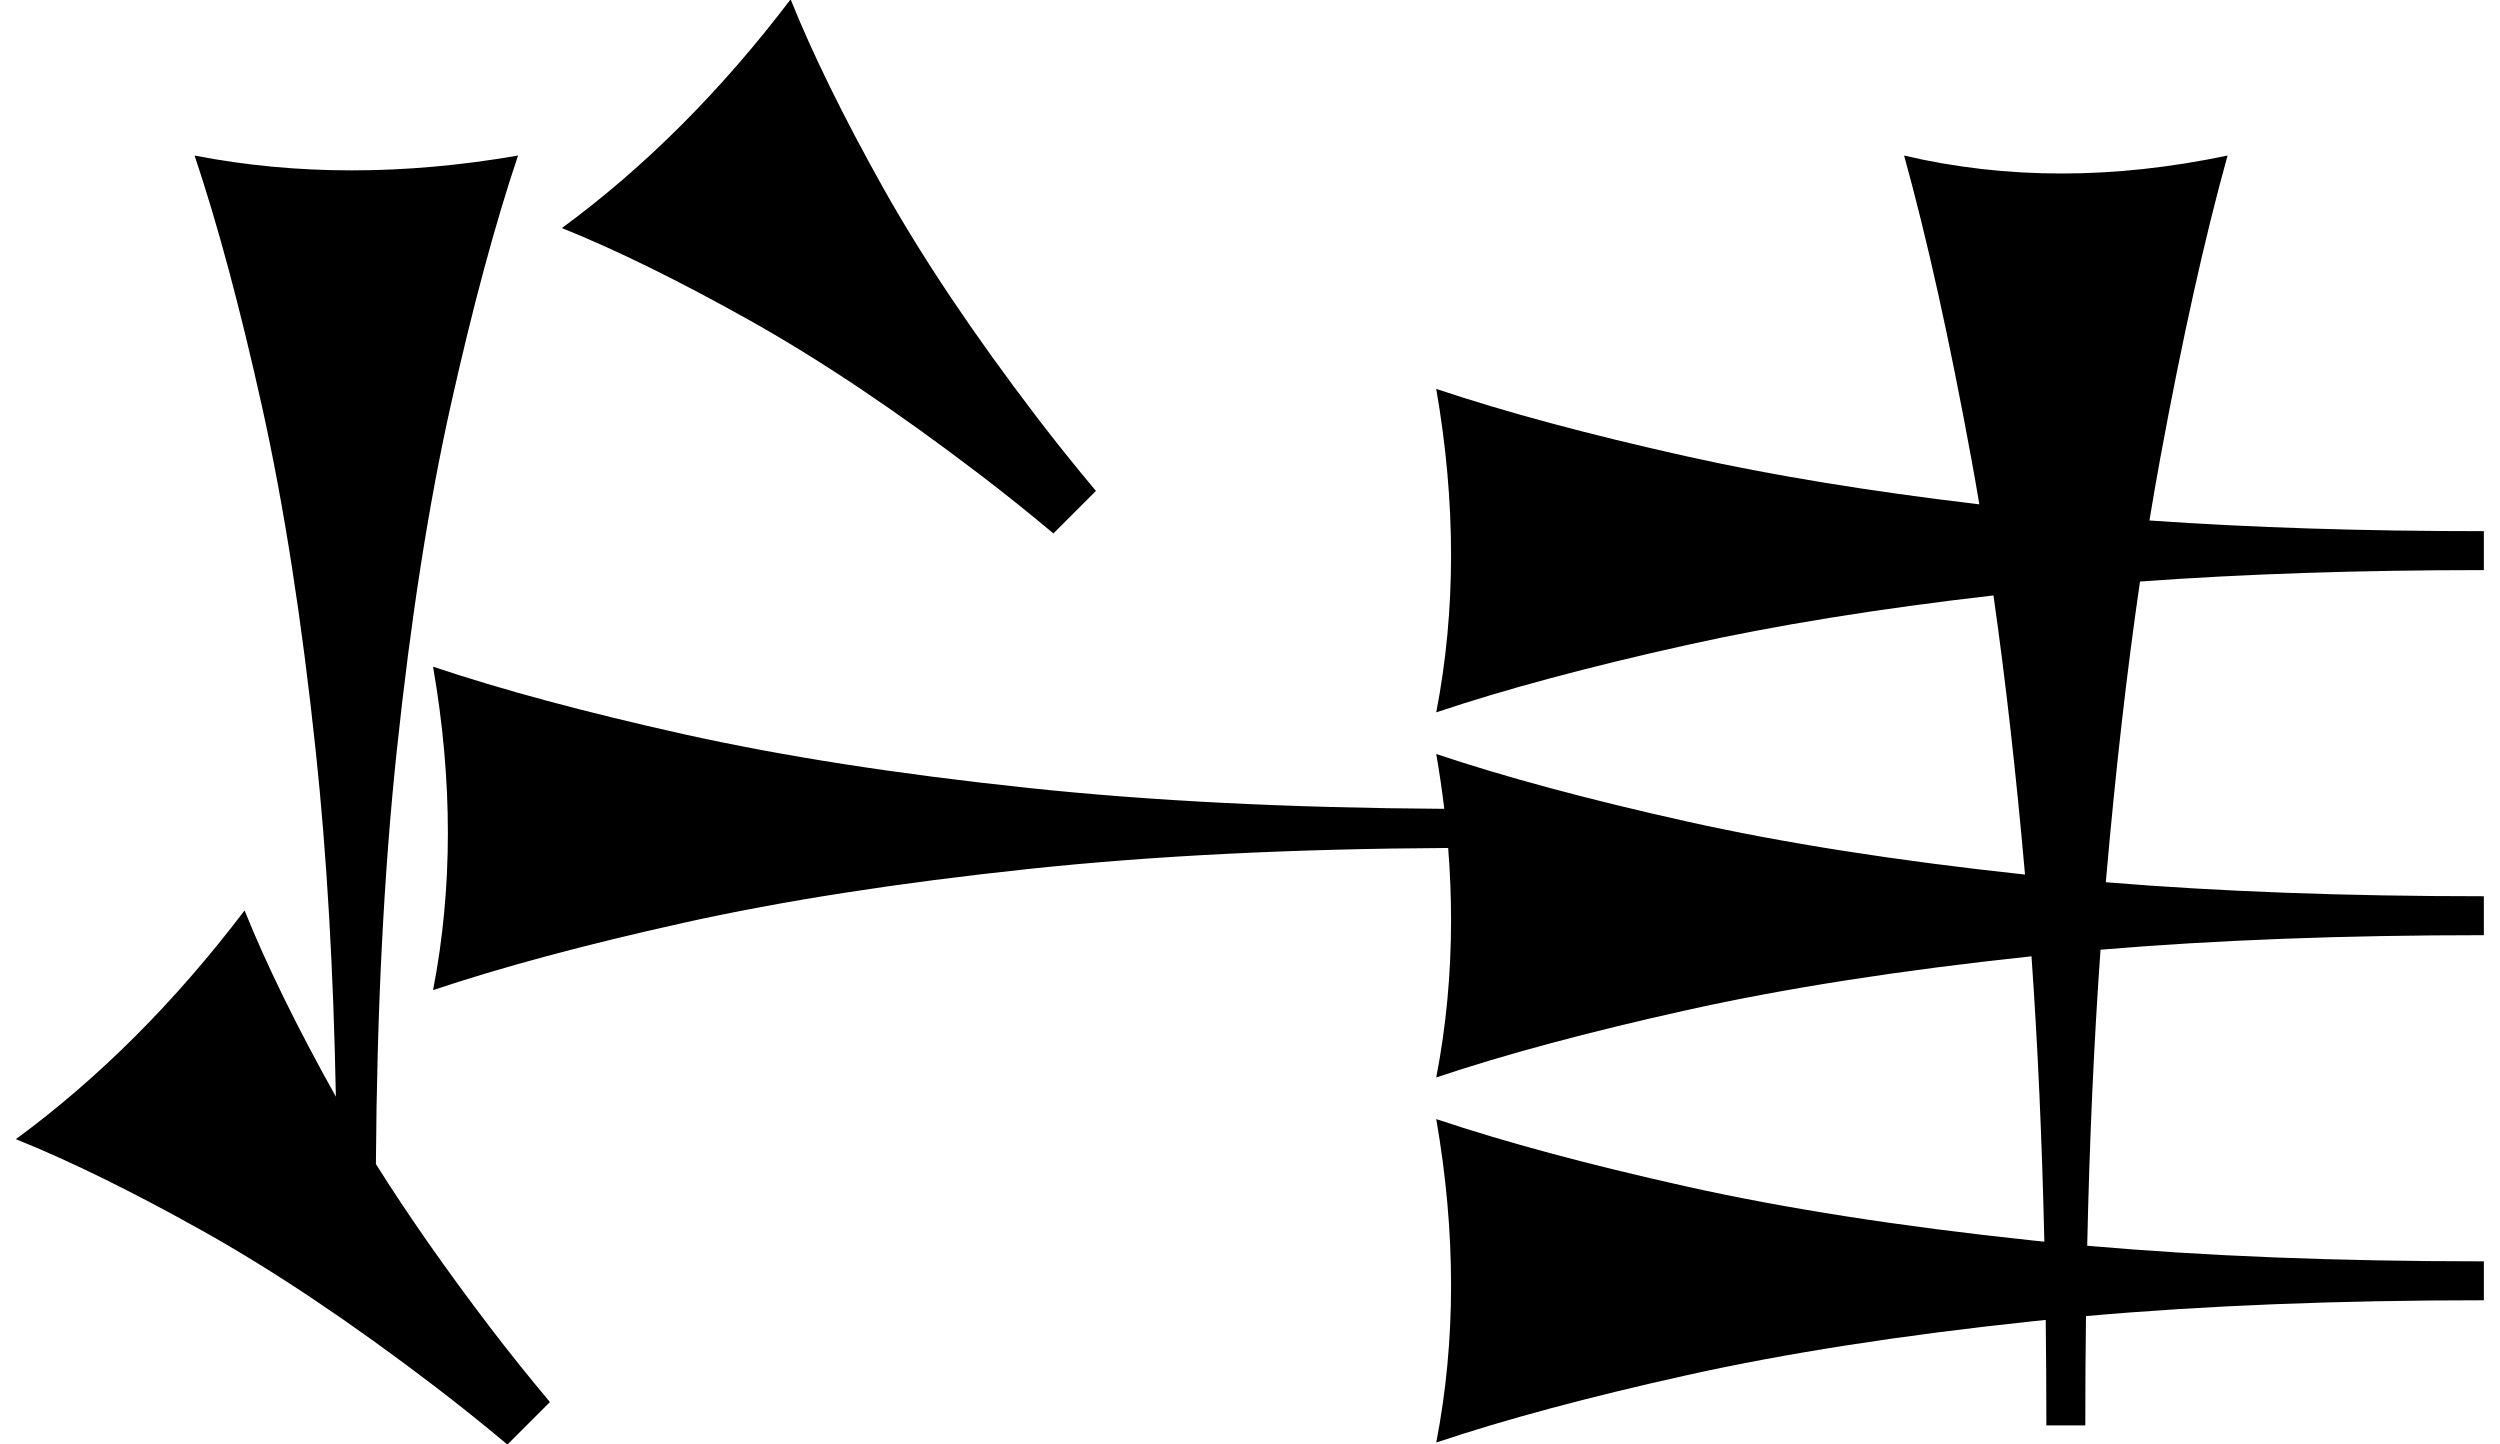 <?xml version="1.0" standalone="no"?>
<!DOCTYPE svg PUBLIC "-//W3C//DTD SVG 1.1//EN" "http://www.w3.org/Graphics/SVG/1.1/DTD/svg11.dtd" >
<svg xmlns="http://www.w3.org/2000/svg" xmlns:xlink="http://www.w3.org/1999/xlink" version="1.1" viewBox="-5 0 1575 910">
   <path fill="currentColor"
d="M314.662 910.062c-15.681 -13.127 -31.08 -25.456 -46.199 -36.987c-52.476 -40.024 -100.951 -72.488 -145.423 -97.394c-44.473 -24.904 -83.819 -44.238 -118.04 -58.003c26.149 -19.213 51.231 -40.825 75.246 -64.84
s46.963 -50.433 68.843 -79.25c13.714 34.093 32.884 73.202 57.51 117.329c-1.488 -79.522 -5.687 -151.854 -12.596 -216.998c-8.805 -83.019 -20.126 -155.66 -33.962 -217.925c-13.837 -62.264 -27.988 -114.929 -42.453 -157.995
c32.076 6.227 65.095 9.34 99.057 9.34s68.868 -3.113 104.717 -9.34c-14.464 43.066 -28.615 95.601 -42.453 157.606c-13.836 62.005 -25.157 134.516 -33.962 217.535c-8.121 76.583 -12.499 163.323 -13.129 260.218
c20.411 32.462 44.488 66.882 72.234 103.26c11.638 15.257 24.1 30.812 37.386 46.667c-11.815 11.815 -11.815 11.815 -26.775 26.776zM658.662 336.062c-15.681 -13.127 -31.08 -25.456 -46.199 -36.987
c-52.476 -40.024 -100.951 -72.488 -145.423 -97.394c-44.473 -24.904 -83.819 -44.238 -118.04 -58.003c26.149 -19.213 51.231 -40.825 75.246 -64.84s46.963 -50.433 68.843 -79.25c13.766 34.221 33.027 73.495 57.786 117.824
c24.761 44.327 57.152 92.73 97.177 145.206c11.638 15.257 24.1 30.812 37.386 46.667c-11.815 11.815 -11.815 11.815 -26.775 26.776zM1318.33 598.338c-4.131 57.774 -6.928 119.937 -8.39 186.485
c74.425 6.547 157.724 9.822 249.897 9.822v24.527c-92.356 0 -175.911 3.319 -250.665 9.958c-0.288 22.483 -0.432 45.44 -0.432 68.869h-24.527c0 -22.586 -0.135 -44.738 -0.405 -66.455
c-2.695 0.273 -5.379 0.553 -8.051 0.836c-83.019 8.805 -155.66 20.126 -217.925 33.962c-62.264 13.837 -114.929 27.988 -157.995 42.453c6.227 -32.076 9.34 -65.095 9.34 -99.057s-3.113 -68.868 -9.34 -104.717
c43.066 14.464 95.601 28.615 157.606 42.453c62.005 13.836 134.516 25.157 217.535 33.962c2.644 0.28 5.299 0.557 7.967 0.827c-1.451 -63.935 -4.148 -123.864 -8.093 -179.788c-82.643 8.791 -154.982 20.08 -217.021 33.866
c-62.264 13.837 -114.929 27.988 -157.995 42.453c6.227 -32.076 9.34 -65.095 9.34 -99.057c0 -14.986 -0.606 -30.157 -1.818 -45.511c-98.082 0.532 -185.948 4.917 -263.602 13.152c-83.019 8.805 -155.66 20.126 -217.925 33.962
c-62.264 13.837 -114.929 27.988 -157.995 42.453c6.227 -32.076 9.34 -65.095 9.34 -99.057s-3.113 -68.868 -9.34 -104.717c43.066 14.464 95.601 28.615 157.606 42.453c62.005 13.836 134.516 25.157 217.535 33.962
c77.034 8.169 164.345 12.55 261.931 13.14c-1.363 -11.419 -3.055 -22.938 -5.072 -34.555c43.066 14.464 95.601 28.615 157.606 42.453c60.955 13.602 132.062 24.773 213.327 33.513c-5.612 -63.68 -12.237 -122.3 -19.874 -175.86
c-72.74 8.372 -137.095 18.777 -193.064 31.215c-62.264 13.837 -114.929 27.988 -157.995 42.453c6.227 -32.076 9.34 -65.095 9.34 -99.057s-3.113 -68.868 -9.34 -104.717c43.066 14.464 95.601 28.615 157.606 42.453
c53.653 11.973 115.172 22.061 184.56 30.267c-1.616 -9.599 -3.27 -19.01 -4.96 -28.232c-13.837 -75.472 -27.988 -139.309 -42.453 -191.51c32.076 7.547 65.095 11.321 99.057 11.321s68.868 -3.774 104.717 -11.321
c-14.464 52.201 -28.615 115.88 -42.453 191.038c-2.319 12.601 -4.568 25.559 -6.747 38.875c64.143 4.487 134.367 6.732 210.674 6.732v24.527c-78.58 0 -150.787 2.403 -216.624 7.209c-8.234 56.31 -15.322 118.422 -21.265 186.335
c-0.091 1.033 -0.181 2.069 -0.27 3.105c71.414 5.881 150.801 8.823 238.158 8.823v24.527c-88.603 0 -169.105 3.056 -241.508 9.165z" />
</svg>
